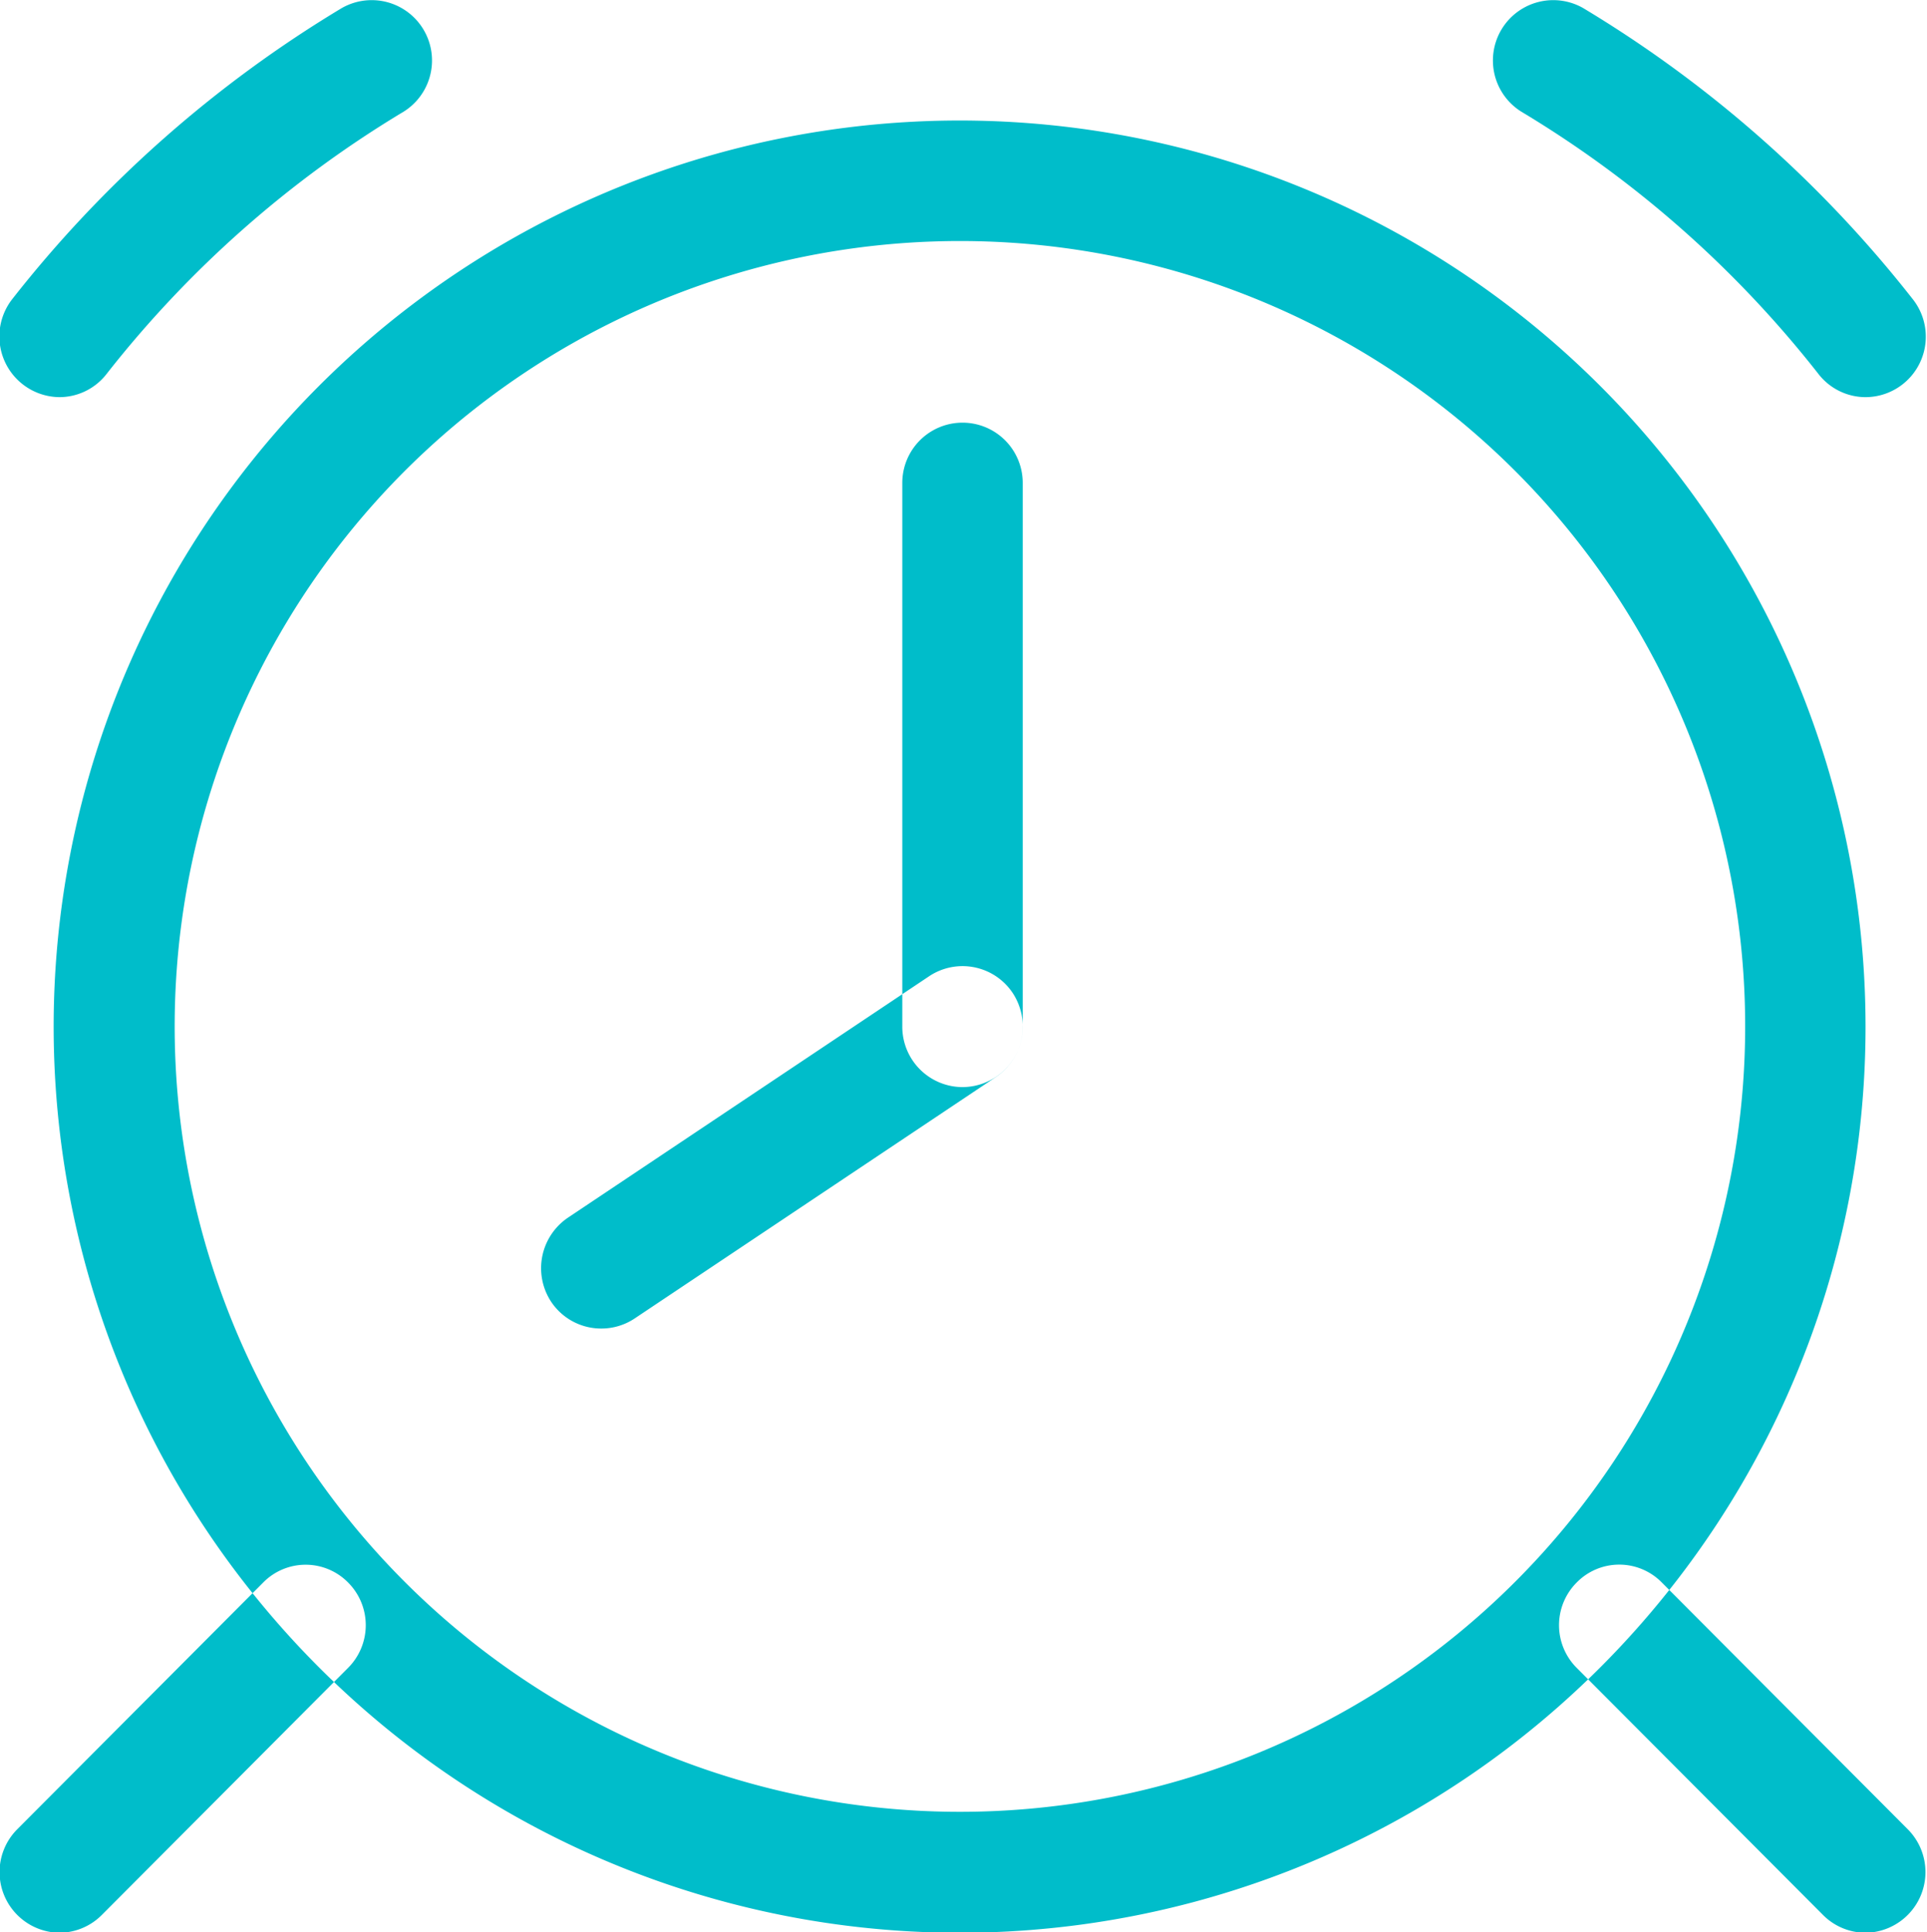 <svg xmlns="http://www.w3.org/2000/svg" width="47.657" height="47.78" viewBox="0 0 47.657 47.78">
<defs>
    <style>
      .cls-1 {
        fill: #00bdca;
        fill-rule: evenodd;
      }
    </style>
  </defs>
  <path class="cls-1" d="M498.96,3243.95a22.405,22.405,0,1,1,22.333-22.41A22.4,22.4,0,0,1,498.96,3243.95Zm0-41.83a19.42,19.42,0,1,0,19.356,19.42A19.415,19.415,0,0,0,498.96,3202.12Zm-22.334,41.83a1.5,1.5,0,0,1-1.052-2.55l6.091-6.11a1.473,1.473,0,0,1,2.1,0,1.493,1.493,0,0,1,0,2.11l-6.091,6.11A1.489,1.489,0,0,1,476.626,3243.95Zm44.667,0a1.488,1.488,0,0,1-1.052-.44l-6.092-6.11a1.493,1.493,0,0,1,0-2.11,1.474,1.474,0,0,1,2.106,0l6.091,6.11A1.5,1.5,0,0,1,521.293,3243.95Zm-44.667-37.97a1.5,1.5,0,0,1-1.17-2.42,29.978,29.978,0,0,1,8.152-7.2,1.492,1.492,0,0,1,1.532,2.56,26.975,26.975,0,0,0-7.343,6.48A1.478,1.478,0,0,1,476.626,3205.98Zm44.669,0a1.477,1.477,0,0,1-1.172-.58,26.954,26.954,0,0,0-7.345-6.48,1.492,1.492,0,0,1,1.532-2.56,29.982,29.982,0,0,1,8.153,7.2A1.495,1.495,0,0,1,521.295,3205.98Zm-22.335,17.06a1.493,1.493,0,0,1-1.489-1.5V3208.1a1.489,1.489,0,1,1,2.978,0v13.44A1.494,1.494,0,0,1,498.96,3223.04Zm-8.932,5.97a1.485,1.485,0,0,1-1.24-.66,1.508,1.508,0,0,1,.412-2.08l8.933-5.97a1.49,1.49,0,0,1,2.066.41,1.506,1.506,0,0,1-.412,2.08l-8.934,5.97A1.482,1.482,0,0,1,490.028,3229.01Z" transform="translate(-475.156 -3196.16)"/>
</svg>
